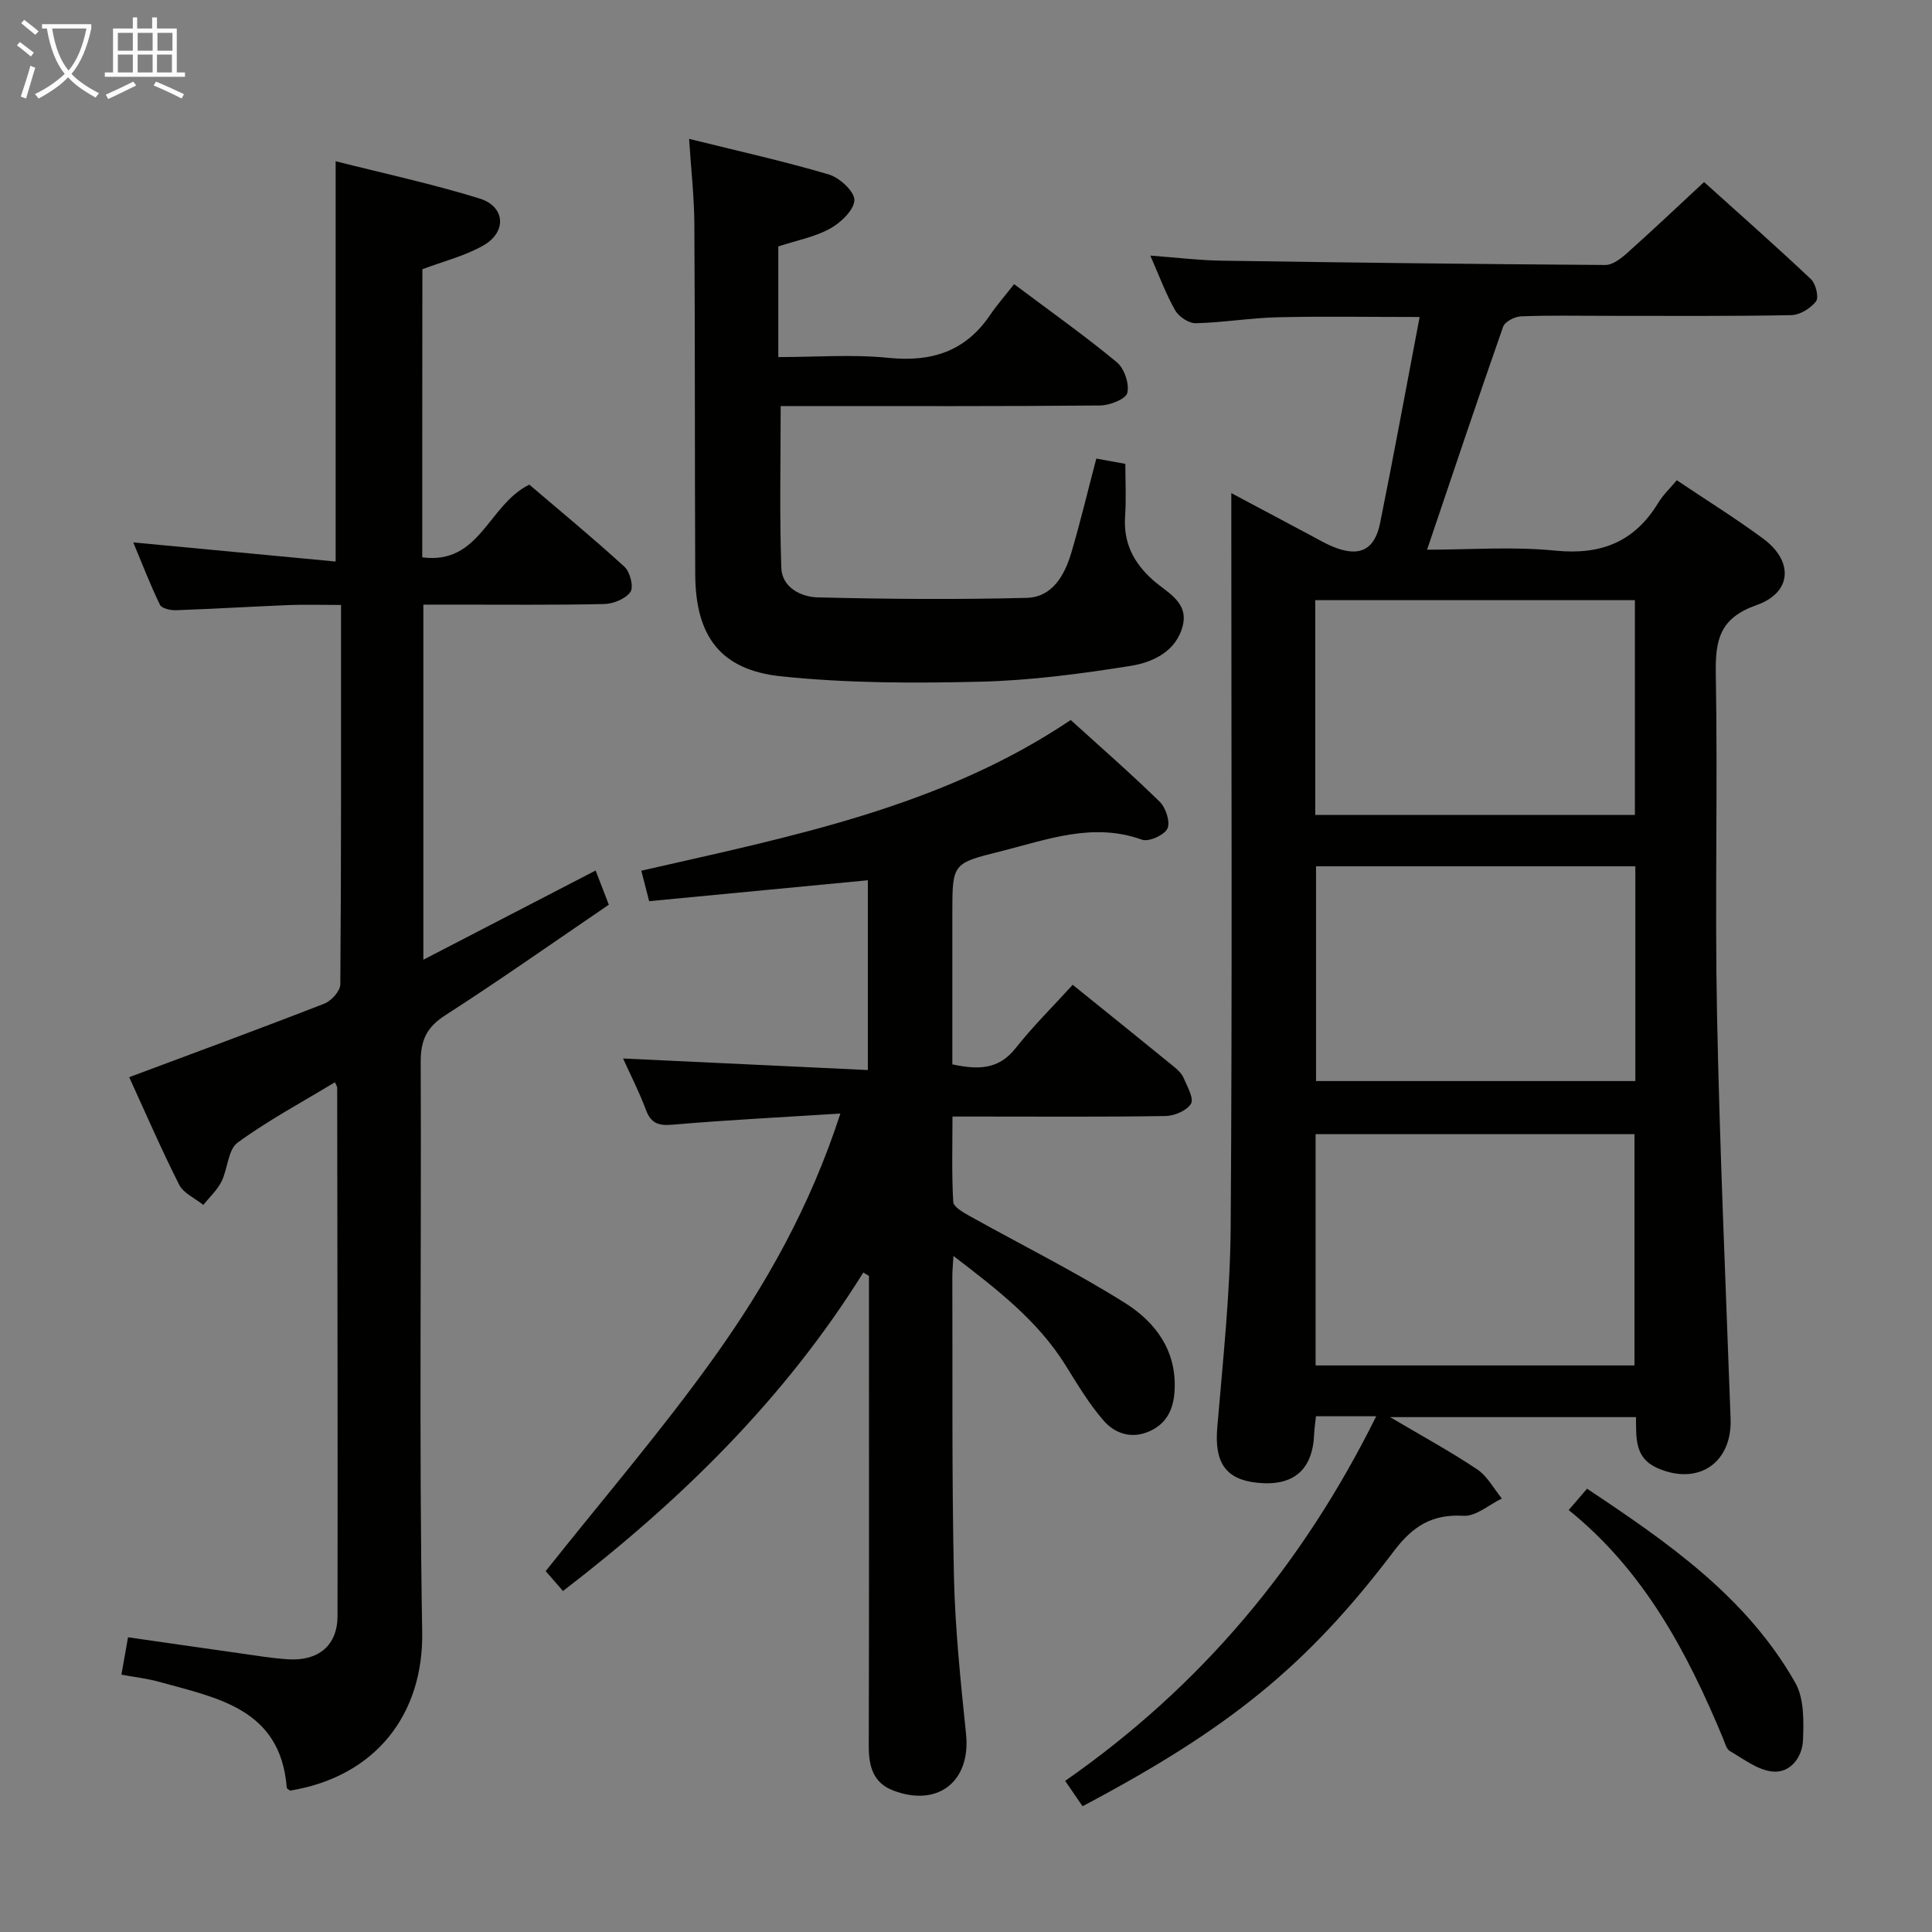 <svg enable-background="new 0 0 400 400" viewBox="0 0 400 400" xmlns="http://www.w3.org/2000/svg"><rect x="0" y="0" width="400" height="400" fill="#808080" stroke="none"/><g fill="#010100"><path d="m284.93 293.22c-4.88 0-8.48 0-12.47 0-.13 1.23-.33 2.48-.38 3.74-.32 7.37-4.26 10.77-11.68 10.04-6.66-.66-8.98-4.2-8.38-11.4 1.16-13.9 2.69-27.83 2.78-41.76.34-48.48.13-96.97.13-145.46 0-1.8 0-3.59 0-6.29 5.93 3.16 11.15 5.94 16.37 8.72 1.47.78 2.91 1.63 4.44 2.28 5.55 2.37 8.84.94 10-4.81 2.81-13.93 5.37-27.92 8.18-42.65-10.67 0-20.08-.17-29.48.06-5.63.14-11.25 1.1-16.88 1.23-1.44.03-3.51-1.35-4.26-2.68-1.95-3.43-3.32-7.19-5.14-11.32 5.32.39 10.06.98 14.81 1.05 26.46.4 52.93.72 79.4.89 1.51.01 3.25-1.34 4.51-2.47 5.21-4.65 10.28-9.46 15.93-14.7 6.98 6.29 14.67 13.08 22.13 20.11 1 .95 1.68 3.76 1.05 4.59-1.11 1.45-3.34 2.82-5.13 2.86-12.83.24-25.66.14-38.49.14-5.83 0-11.67-.13-17.49.11-1.29.05-3.31 1.1-3.68 2.16-5.31 15.14-10.4 30.36-15.74 46.15 8.77 0 17.73-.69 26.53.19 9.47.95 16.4-1.78 21.33-9.89 1.02-1.67 2.5-3.07 3.84-4.68 6.4 4.3 12.34 7.98 17.94 12.13 6.26 4.65 5.92 11.14-1.43 13.72-7.62 2.68-8.56 7.21-8.43 14.24.41 23.49-.21 46.99.25 70.47.56 27.93 1.8 55.84 2.81 83.76.33 9.16-6.73 13.9-15.15 10.2-4.72-2.08-4.4-6.15-4.43-10.55-16.63 0-33.16 0-50.92 0 6.61 3.91 12.5 7.11 18.04 10.82 2.1 1.41 3.43 3.98 5.1 6.03-2.64 1.27-5.36 3.73-7.92 3.58-6.55-.39-10.53 2.16-14.43 7.31-18.02 23.82-34.25 36.84-64.46 52.82-1.08-1.57-2.18-3.18-3.6-5.25 27.9-19.44 49.02-44.44 64.4-75.49zm53.47-10.52c0-15.87 0-31.73 0-47.88-22.04 0-44.04 0-66.02 0v47.88zm-66.09-113.97h66.18c0-14.96 0-29.65 0-44.47-22.2 0-44.07 0-66.18 0zm66.27 55.09c0-15.12 0-29.68 0-44.46-22.23 0-44.22 0-66.11 0v44.46z"/><path d="m87.42 115.39c11.98 1.59 13.64-10.88 22.17-15.05 6.23 5.32 13.13 11 19.72 17.02 1.15 1.05 1.92 4.2 1.21 5.2-1.02 1.44-3.55 2.46-5.45 2.5-10.49.23-20.99.11-31.49.12-1.82 0-3.65 0-5.93 0v73.52c11.91-6.17 23.47-12.15 35.67-18.47.82 2.12 1.6 4.16 2.73 7.08-11.32 7.7-22.45 15.55-33.89 22.91-3.86 2.48-5.08 5.2-5.06 9.67.17 39.33-.36 78.66.31 117.98.29 17.14-9.71 29.97-27.35 32.86-.23-.2-.67-.39-.69-.62-1.28-16.32-14.3-18.53-26.32-21.88-2.53-.71-5.17-1-7.91-1.51.46-2.59.88-4.98 1.37-7.74 7.8 1.12 15.31 2.21 22.83 3.27 3.45.48 6.9 1.08 10.37 1.29 6.25.38 10.16-2.9 10.17-8.94.06-36.49-.03-72.98-.07-109.47 0-.14-.12-.28-.47-1.06-6.81 4.13-13.81 7.87-20.16 12.51-1.99 1.46-2.01 5.43-3.33 8.06-.9 1.79-2.48 3.23-3.76 4.82-1.7-1.37-4.09-2.39-4.99-4.17-3.73-7.38-7.02-14.99-10.35-22.27 13.74-5.14 27.12-10.05 40.4-15.23 1.45-.56 3.3-2.61 3.31-3.99.2-25.95.15-51.91.15-78.55-4.24 0-7.51-.11-10.76.02-7.81.32-15.62.79-23.43 1.07-1.12.04-2.93-.37-3.3-1.12-2.01-4.14-3.67-8.46-5.53-12.92 14.26 1.35 28.02 2.65 41.9 3.96 0-28.2 0-55.09 0-82.88 10.05 2.55 20.06 4.7 29.8 7.72 5.33 1.65 5.69 6.92.79 9.72-3.82 2.18-8.26 3.27-12.63 4.92-.03 19.63-.03 39.4-.03 59.65z"/><path d="m173.99 230.55c-12.15.77-23.43 1.33-34.66 2.3-2.99.26-4.55-.23-5.62-3.12-1.38-3.71-3.21-7.26-4.71-10.58 16.83.79 33.6 1.59 50.68 2.39 0-13.74 0-26.32 0-39.29-15.19 1.45-30.14 2.88-45.28 4.33-.62-2.42-1.06-4.13-1.62-6.31 30.92-7.07 61.99-13.1 88.9-31.2 6.2 5.63 12.48 11.1 18.42 16.92 1.27 1.24 2.24 4.21 1.6 5.56-.64 1.36-3.86 2.8-5.26 2.3-10.17-3.66-19.56-.03-29.15 2.38-10.09 2.53-10.12 2.42-10.12 12.94v31.2c5.15 1.07 9.48 1.23 13.09-3.34 3.59-4.55 7.75-8.65 11.83-13.14 7.71 6.22 14.42 11.62 21.1 17.07.76.62 1.54 1.41 1.9 2.29.73 1.74 2.14 4.18 1.49 5.27-.85 1.42-3.42 2.51-5.26 2.54-12.66.21-25.32.11-37.99.11-1.81 0-3.61 0-6.13 0 0 6.15-.18 11.92.16 17.67.06 1.06 2.11 2.2 3.44 2.95 10.71 5.98 21.73 11.45 32.1 17.96 6.3 3.95 10.78 9.89 10.28 18.23-.23 3.82-1.62 6.76-5.22 8.36-3.72 1.65-7.17.45-9.51-2.26-3.01-3.48-5.41-7.52-7.86-11.45-5.75-9.21-14.08-15.62-23.19-22.6-.12 2.07-.24 3.16-.23 4.26.07 20.66-.12 41.32.33 61.97.24 10.94 1.39 21.87 2.51 32.77 1 9.73-5.76 15.2-15.04 11.69-4.25-1.61-5.11-5.08-5.1-9.27.08-30.66.04-61.32.04-91.97 0-1.77 0-3.55 0-5.32-.39-.23-.78-.47-1.17-.7-16.23 26.06-37.66 47.11-62.18 65.94-1.33-1.53-2.69-3.1-3.58-4.12 11.79-14.85 23.93-28.98 34.73-44.06 10.84-15.13 20.01-31.36 26.28-50.67z"/><path d="m161.14 51.02v22.91c7.69 0 15.34-.6 22.85.16 8.9.9 15.87-1.33 20.98-8.84 1.49-2.19 3.25-4.2 4.99-6.42 7.85 5.89 14.77 10.78 21.27 16.17 1.54 1.28 2.62 4.45 2.17 6.34-.31 1.29-3.64 2.59-5.63 2.61-20.16.19-40.32.12-60.48.12-1.82 0-3.63 0-5.66 0 0 11.36-.25 22.43.13 33.48.14 4.09 4.08 6.05 7.52 6.13 14.42.36 28.86.47 43.27.1 5.31-.13 7.86-4.65 9.24-9.3 1.88-6.32 3.4-12.76 5.19-19.54 1.97.36 3.71.68 6.01 1.1 0 3.65.2 7.27-.05 10.86-.37 5.45 1.7 9.55 5.72 13.16 2.82 2.53 7.4 4.51 6.24 9.38-1.29 5.39-6.17 7.69-10.85 8.43-10.29 1.64-20.72 3.02-31.12 3.27-13.74.33-27.6.32-41.25-1.12-12.59-1.33-17.68-8.37-17.74-21.12-.11-24.16-.03-48.32-.18-72.47-.03-5.62-.67-11.23-1.09-17.68 10.09 2.51 19.59 4.61 28.89 7.36 2.24.66 5.34 3.49 5.33 5.3-.02 2.03-2.78 4.66-4.98 5.89-3.11 1.74-6.82 2.43-10.77 3.72z"/><path d="m324.78 312.64c1.34-1.56 2.41-2.81 3.8-4.42 16.63 11.07 33 22.35 43.12 40.19 1.84 3.25 1.75 7.91 1.59 11.89-.14 3.49-2.6 6.84-6.3 6.48-3.07-.3-6-2.6-8.85-4.25-.72-.42-1.01-1.67-1.39-2.59-7.44-17.9-16.4-34.76-31.97-47.3z"/></g><path d="m6.4 11.7c-1-.8-1.9-1.6-2.9-2.3l.6-.7c.9.7 1.9 1.4 2.9 2.2zm-2.1 8.3c.7-2.1 1.4-4.2 2-6.4.2.1.6.3 1 .4-.7 2.3-1.3 4.4-1.9 6.4zm3-12.8c-1.1-.9-2.1-1.7-2.9-2.4l.6-.7c1 .8 2 1.5 3 2.4zm1.4-1.3v-.9h10.2v.9c-.9 4.2-2.3 7.3-4.1 9.4 1.3 1.4 3.2 2.7 5.7 4-.2.2-.4.5-.7.9-2.5-1.4-4.4-2.7-5.7-4.2-1.4 1.5-3.5 3-6.1 4.4 0 0 0 0-.1-.1-.3-.4-.5-.7-.7-.8 2.7-1.3 4.7-2.8 6.2-4.2-1.8-2.2-3-5.3-3.7-9.4zm9.2 0h-7.1c.6 3.8 1.7 6.7 3.4 8.7 1.7-2 2.9-4.8 3.7-8.7z" fill="#fafbfa"/><path d="m31.6 3.6h.9v2.3h4.1v9.1h1.7v.9h-16.6v-.9h1.7v-9.1h4.1v-2.3h.9v2.3h3.1v-2.3zm-4 13.3.6.8c-1.9.9-3.8 1.9-5.8 2.8-.2-.3-.3-.6-.5-.9 2-.9 3.9-1.8 5.7-2.7zm-3.2-10.1v3.7h3.1v-3.7zm0 4.5v3.7h3.1v-3.7zm4.1-4.5v3.7h3.1v-3.7zm0 4.5v3.7h3.1v-3.7zm9.1 9.1c-2.1-1.1-4.1-2-5.8-2.7l.5-.8c2.2.9 4.1 1.8 5.8 2.6zm-1.9-13.6h-3.1v3.7h3.1zm-3.2 4.5v3.7h3.1v-3.7z" fill="#fafbfa"/></svg>